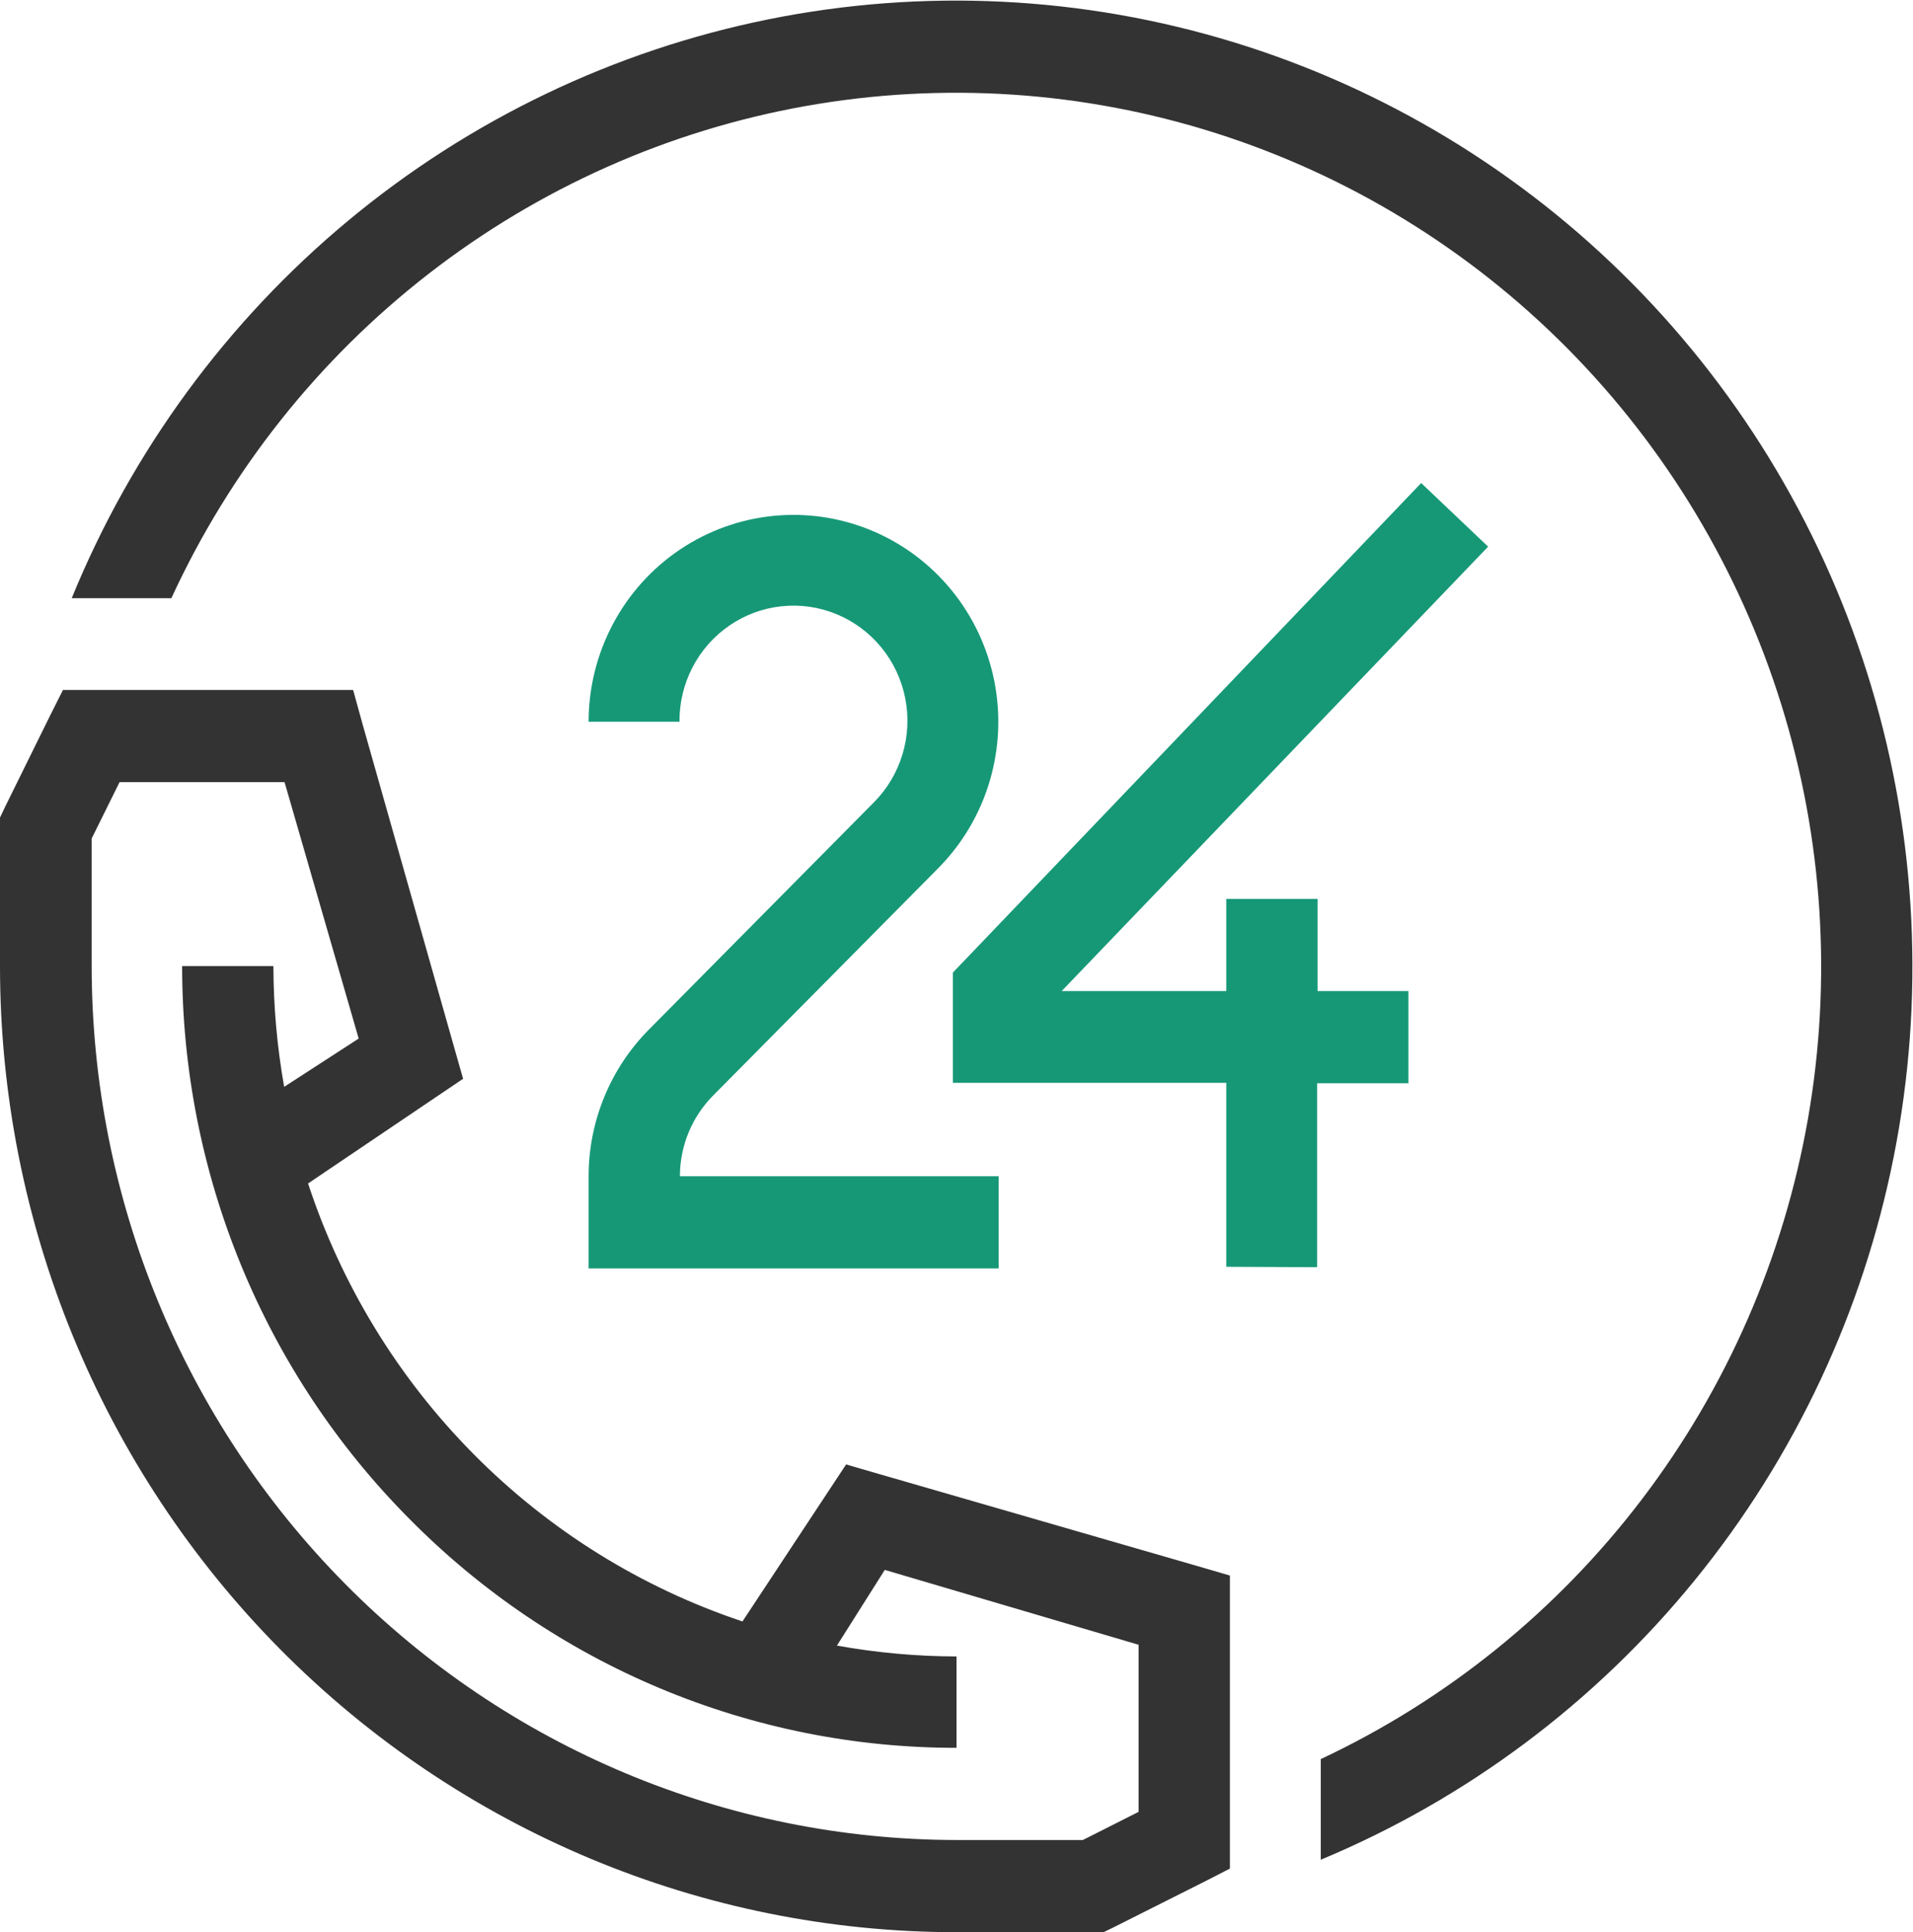<svg width="99" height="100" viewBox="0 0 99 100" fill="none" xmlns="http://www.w3.org/2000/svg">
<g clip-path="url(#clip0)">
<path d="M3.712 30.958C6.82 23.352 11.737 16.638 18.029 11.412C24.321 6.186 31.792 2.608 39.78 0.998C47.769 -0.613 56.027 -0.207 63.823 2.179C71.619 4.564 78.712 8.857 84.472 14.675C90.232 20.493 94.481 27.657 96.843 35.532C99.205 43.407 99.607 51.749 98.012 59.818C96.418 67.887 92.876 75.434 87.702 81.789C82.528 88.144 75.881 93.112 68.351 96.25V91.042C74.882 87.974 80.584 83.36 84.973 77.592C89.362 71.824 92.308 65.071 93.563 57.907C94.817 50.744 94.342 43.38 92.178 36.441C90.014 29.502 86.225 23.193 81.132 18.048C76.039 12.904 69.793 9.077 62.924 6.891C56.054 4.705 48.764 4.225 41.672 5.492C34.579 6.759 27.894 9.736 22.184 14.169C16.473 18.602 11.906 24.362 8.869 30.958H3.712ZM49.5 90.458C44.24 90.463 39.03 89.418 34.171 87.384C29.311 85.35 24.897 82.366 21.182 78.604C17.454 74.853 14.496 70.395 12.479 65.487C10.461 60.578 9.424 55.315 9.426 50H14.149C14.153 52.096 14.34 54.187 14.706 56.25L18.562 53.75L14.726 40.479H6.188L4.744 43.396V50C4.749 61.99 9.466 73.488 17.857 81.969C26.249 90.449 37.63 95.218 49.5 95.229H56.038L58.926 93.771V85.125L45.788 81.25L43.312 85.167C45.355 85.536 47.425 85.724 49.5 85.729V90.479V90.458ZM15.922 61.188C17.655 66.488 20.594 71.304 24.503 75.25C28.409 79.198 33.177 82.166 38.424 83.917L42.838 77.229L43.787 75.792L45.437 76.271L61.937 81.042L63.649 81.542V96.708L62.349 97.375L57.626 99.75L57.111 100H49.5C36.372 100 23.781 94.732 14.498 85.355C5.215 75.979 0 63.261 0 50L0 42.313L0.247 41.792L2.599 37.021L3.259 35.708H18.274L18.769 37.5L23.492 54.167L23.966 55.833L22.543 56.792L15.943 61.25L15.922 61.188Z" fill="#333333"/>
<path d="M35.185 60.875C35.188 59.312 35.803 57.814 36.896 56.708L42.733 50.812L48.57 44.917C49.8 43.67 50.708 42.136 51.211 40.451C51.715 38.766 51.8 36.982 51.458 35.256C51.116 33.53 50.358 31.915 49.252 30.556C48.145 29.196 46.724 28.133 45.113 27.46C43.503 26.788 41.753 26.526 40.019 26.7C38.285 26.873 36.62 27.476 35.171 28.454C33.722 29.432 32.535 30.756 31.713 32.309C30.892 33.861 30.462 35.594 30.461 37.354H35.164C35.156 36.372 35.388 35.403 35.84 34.533C36.292 33.663 36.95 32.92 37.755 32.369C38.56 31.819 39.488 31.477 40.455 31.376C41.422 31.275 42.4 31.417 43.299 31.79C44.199 32.162 44.994 32.754 45.613 33.511C46.232 34.269 46.655 35.17 46.846 36.133C47.037 37.096 46.99 38.092 46.707 39.032C46.425 39.972 45.917 40.827 45.229 41.521L33.555 53.312C31.575 55.322 30.463 58.04 30.461 60.875V65.646H51.684V60.875H35.185Z" fill="#169877"/>
<path d="M63.461 56.042V65.562L68.164 65.583V56.062H72.887V51.292H68.185V46.521H63.461V51.292H54.943L77.012 28.292L73.547 25L49.973 49.646L49.313 50.333V56.042H63.461Z" fill="#169877"/>
</g>
<defs>
<clipPath id="clip0">
<rect width="99" height="100" fill="white"/>
</clipPath>
</defs>
</svg>
